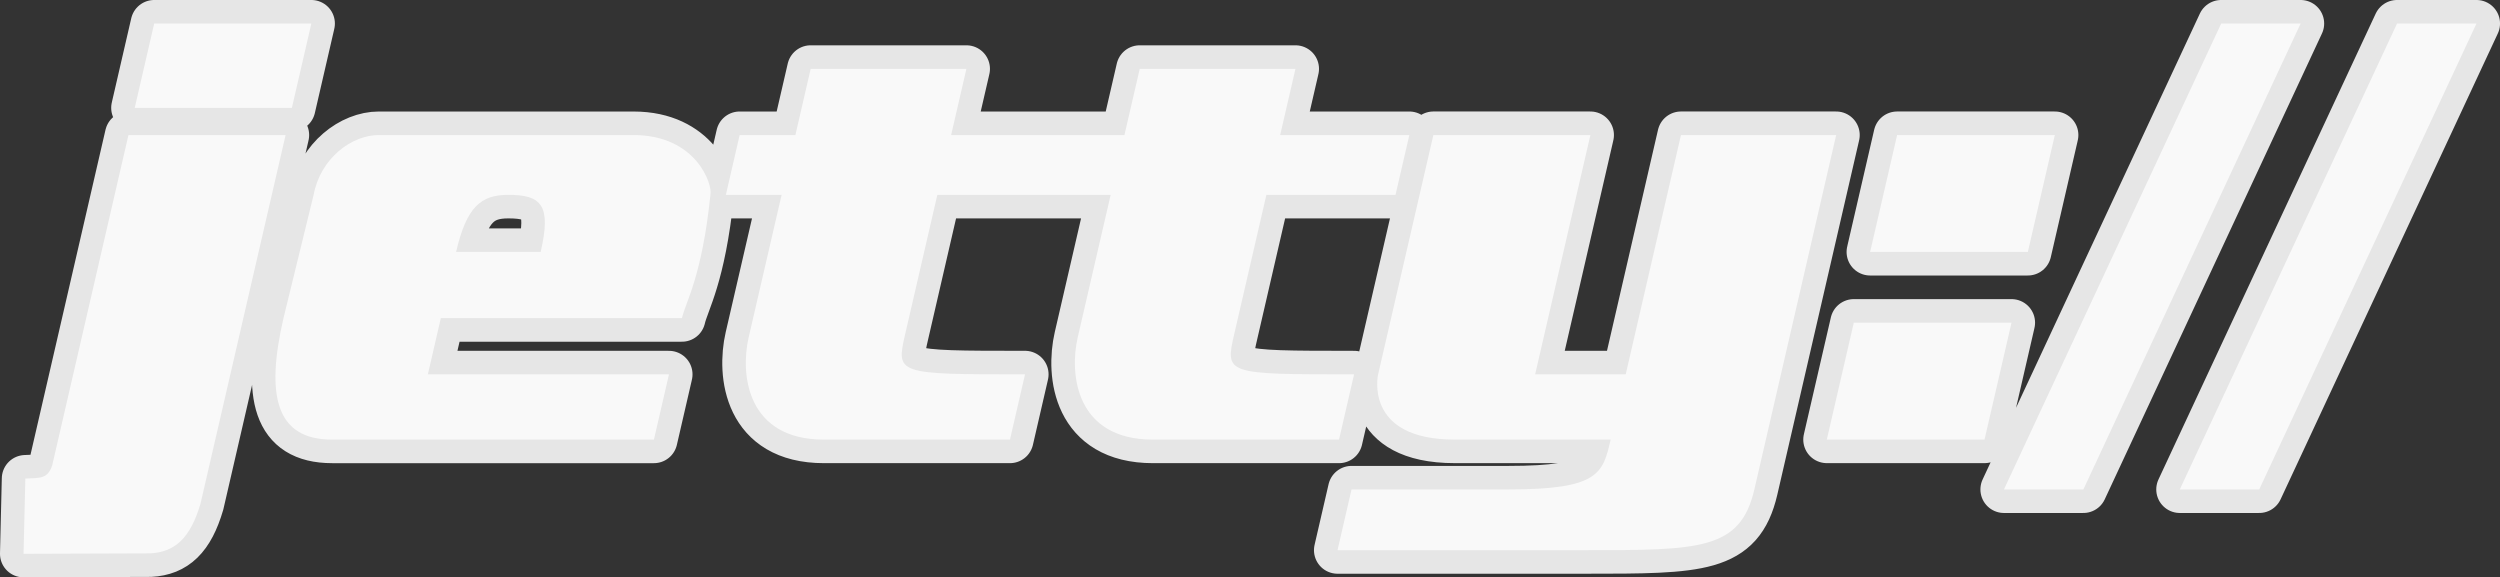 <?xml version="1.0" encoding="UTF-8" standalone="no"?>
<!-- Created with Inkscape (http://www.inkscape.org/) -->

<svg
   xmlns:dc="http://purl.org/dc/elements/1.1/"
   xmlns:cc="http://creativecommons.org/ns#"
   xmlns:rdf="http://www.w3.org/1999/02/22-rdf-syntax-ns#"
   xmlns:svg="http://www.w3.org/2000/svg"
   xmlns="http://www.w3.org/2000/svg"
   xmlns:sodipodi="http://sodipodi.sourceforge.net/DTD/sodipodi-0.dtd"
   xmlns:inkscape="http://www.inkscape.org/namespaces/inkscape"
   width="200"
   height="46.187"
   id="svg2"
   sodipodi:version="0.32"
   inkscape:version="0.91 r13725"
   version="1.0"
   sodipodi:docname="jetty.svg"
   inkscape:output_extension="org.inkscape.output.svg.inkscape"
   inkscape:export-filename="/home/joakim/documents/Webtide/jetty-logo.png"
   inkscape:export-xdpi="90"
   inkscape:export-ydpi="90">
  <rect width="100%" height="100%" fill="#333333" stroke="none"/>
  <defs
     id="defs4">
    <inkscape:perspective
       sodipodi:type="inkscape:persp3d"
       inkscape:vp_x="0 : 526.18109 : 1"
       inkscape:vp_y="0 : 1000 : 0"
       inkscape:vp_z="744.09448 : 526.18109 : 1"
       inkscape:persp3d-origin="372.04724 : 350.78739 : 1"
       id="perspective10" />
    <inkscape:perspective
       id="perspective2390"
       inkscape:persp3d-origin="372.04724 : 350.78739 : 1"
       inkscape:vp_z="744.09448 : 526.18109 : 1"
       inkscape:vp_y="0 : 1000 : 0"
       inkscape:vp_x="0 : 526.18109 : 1"
       sodipodi:type="inkscape:persp3d" />
  </defs>
  <sodipodi:namedview
     id="base"
     pagecolor="#ffffff"
     bordercolor="#666666"
     borderopacity="1.0"
     gridtolerance="10000"
     guidetolerance="10"
     objecttolerance="10"
     inkscape:pageopacity="0.0"
     inkscape:pageshadow="2"
     inkscape:zoom="0.87428571"
     inkscape:cx="496.7439"
     inkscape:cy="153.28113"
     inkscape:document-units="px"
     inkscape:current-layer="layer2"
     showgrid="false"
     inkscape:window-width="1436"
     inkscape:window-height="763"
     inkscape:window-x="54"
     inkscape:window-y="18"
     showguides="true"
     inkscape:guide-bbox="true"
     showborder="true"
     inkscape:window-maximized="0"
     fit-margin-top="0"
     fit-margin-left="0"
     fit-margin-right="0"
     fit-margin-bottom="0" />
  <g
     inkscape:groupmode="layer"
     id="layer2"
     inkscape:label="Jetty"
     style="display:inline"
     transform="translate(-38.108,-528.414)">
    <path
       id="path3193"
       style="fill:#f9f9f9;fill-opacity:1;fill-rule:evenodd;stroke:#e6e6e6;stroke-width:3.767;stroke-linecap:butt;stroke-linejoin:round;stroke-miterlimit:4;stroke-dasharray:none;stroke-opacity:1"
       d="m 102.963,533.921 -1.224,5.297 -4.459,0 -1.102,4.784 4.459,0 -2.637,11.408 c -0.681,2.951 -0.142,8.173 6.022,8.173 l 14.883,0 1.205,-5.221 c -10.33,0 -10.332,-10e-4 -9.576,-3.272 l 2.561,-11.088 9.407,0 0.923,0 3.536,0 -2.637,11.408 c -0.681,2.951 -0.142,8.173 6.022,8.173 l 14.883,0 1.205,-5.221 c -10.33,0 -10.332,-10e-4 -9.576,-3.272 l 2.561,-11.088 10.33,0 1.106,-4.784 -10.334,0 1.224,-5.297 -12.458,0 -1.224,5.297 -3.531,0 -0.928,0 -9.407,0 1.224,-5.297 -12.458,0 z m -54.578,5.295 -6.101,26.428 c -0.363,1.064 -0.915,1.007 -2.148,1.055 l -0.145,6.019 10.152,-0.036 c 1.97,-0.109 3.198,-1.226 4.007,-3.981 l 6.807,-29.484 -12.572,0 z m 2.059,-8.919 -1.557,6.744 12.572,0 1.557,-6.744 -12.572,0 z m 17.975,8.921 c -2.175,10e-6 -4.674,1.853 -5.221,4.784 l -2.411,9.864 c -1.411,6.111 -0.667,9.718 3.894,9.718 l 25.74,0 1.205,-5.221 -19.289,0 1.036,-4.496 19.289,0 c 0.309,-1.34 1.597,-3.288 2.279,-9.864 0.193,-0.835 -1.139,-4.784 -6.149,-4.784 l -20.372,0 z m 10.349,4.784 c 2.677,0 3.455,0.837 2.594,4.567 l -6.766,0 c 0.831,-3.599 1.983,-4.567 4.171,-4.567 z m 74.01,-4.785 -4.42,19.144 c 0,0 -1.205,5.221 6.135,5.221 l 12.467,0 c -0.622,2.695 -0.921,3.988 -8.167,3.988 l -12.562,0 -1.122,4.858 19.808,0 c 9.134,0 12.417,0 13.539,-4.858 l 6.546,-28.353 -12.417,0 -4.42,19.144 -7.246,0 4.42,-19.144 -12.562,0 z m 37.1,0 -2.16,9.354 12.617,0 2.16,-9.354 -12.617,0 z m -3.465,15.01 -2.16,9.354 12.617,0 2.16,-9.354 -12.617,0 z m 29.391,-23.93 -17.38,37.272 6.354,0 17.38,-37.272 -6.354,0 z m 14.068,0 -17.38,37.272 6.354,0 17.38,-37.272 -6.354,0 z"
       inkscape:connector-curvature="0" />
    <path
       d="m 102.963,533.921 -1.224,5.297 -4.459,0 -1.102,4.784 4.459,0 -2.637,11.408 c -0.681,2.951 -0.142,8.173 6.022,8.173 l 14.883,0 1.205,-5.221 c -10.33,0 -10.332,-10e-4 -9.576,-3.272 l 2.561,-11.088 9.407,0 0.923,0 3.536,0 -2.637,11.408 c -0.681,2.951 -0.142,8.173 6.022,8.173 l 14.883,0 1.205,-5.221 c -10.33,0 -10.332,-10e-4 -9.576,-3.272 l 2.561,-11.088 10.33,0 1.106,-4.784 -10.334,0 1.224,-5.297 -12.458,0 -1.224,5.297 -3.531,0 -0.928,0 -9.407,0 1.224,-5.297 -12.458,0 z m -54.578,5.295 -6.101,26.428 c -0.363,1.064 -0.915,1.007 -2.148,1.055 l -0.145,6.019 10.152,-0.036 c 1.97,-0.109 3.198,-1.226 4.007,-3.981 l 6.807,-29.484 -12.572,0 z m 2.059,-8.919 -1.557,6.744 12.572,0 1.557,-6.744 -12.572,0 z m 17.975,8.921 c -2.175,10e-6 -4.674,1.853 -5.221,4.784 l -2.411,9.864 c -1.411,6.111 -0.667,9.718 3.894,9.718 l 25.74,0 1.205,-5.221 -19.289,0 1.036,-4.496 19.289,0 c 0.309,-1.34 1.597,-3.288 2.279,-9.864 0.193,-0.835 -1.139,-4.784 -6.149,-4.784 l -20.372,0 z m 10.349,4.784 c 2.677,0 3.455,0.837 2.594,4.567 l -6.766,0 c 0.831,-3.599 1.983,-4.567 4.171,-4.567 z m 74.01,-4.785 -4.42,19.144 c 0,0 -1.205,5.221 6.135,5.221 l 12.467,0 c -0.622,2.695 -0.921,3.988 -8.167,3.988 l -12.562,0 -1.122,4.858 19.808,0 c 9.134,0 12.417,0 13.539,-4.858 l 6.546,-28.353 -12.417,0 -4.42,19.144 -7.246,0 4.42,-19.144 -12.562,0 z m 37.1,0 -2.16,9.354 12.617,0 2.16,-9.354 -12.617,0 z m -3.465,15.01 -2.16,9.354 12.617,0 2.16,-9.354 -12.617,0 z m 29.391,-23.93 -17.38,37.272 6.354,0 17.38,-37.272 -6.354,0 z m 14.068,0 -17.38,37.272 6.354,0 17.38,-37.272 -6.354,0 z"
       style="fill:#f9f9f9;fill-opacity:1;fill-rule:evenodd;stroke:none;stroke-width:30;stroke-linecap:butt;stroke-linejoin:miter;stroke-miterlimit:4;stroke-dasharray:none;stroke-opacity:1"
       id="path3316"
       inkscape:connector-curvature="0" />
  </g>
</svg>
